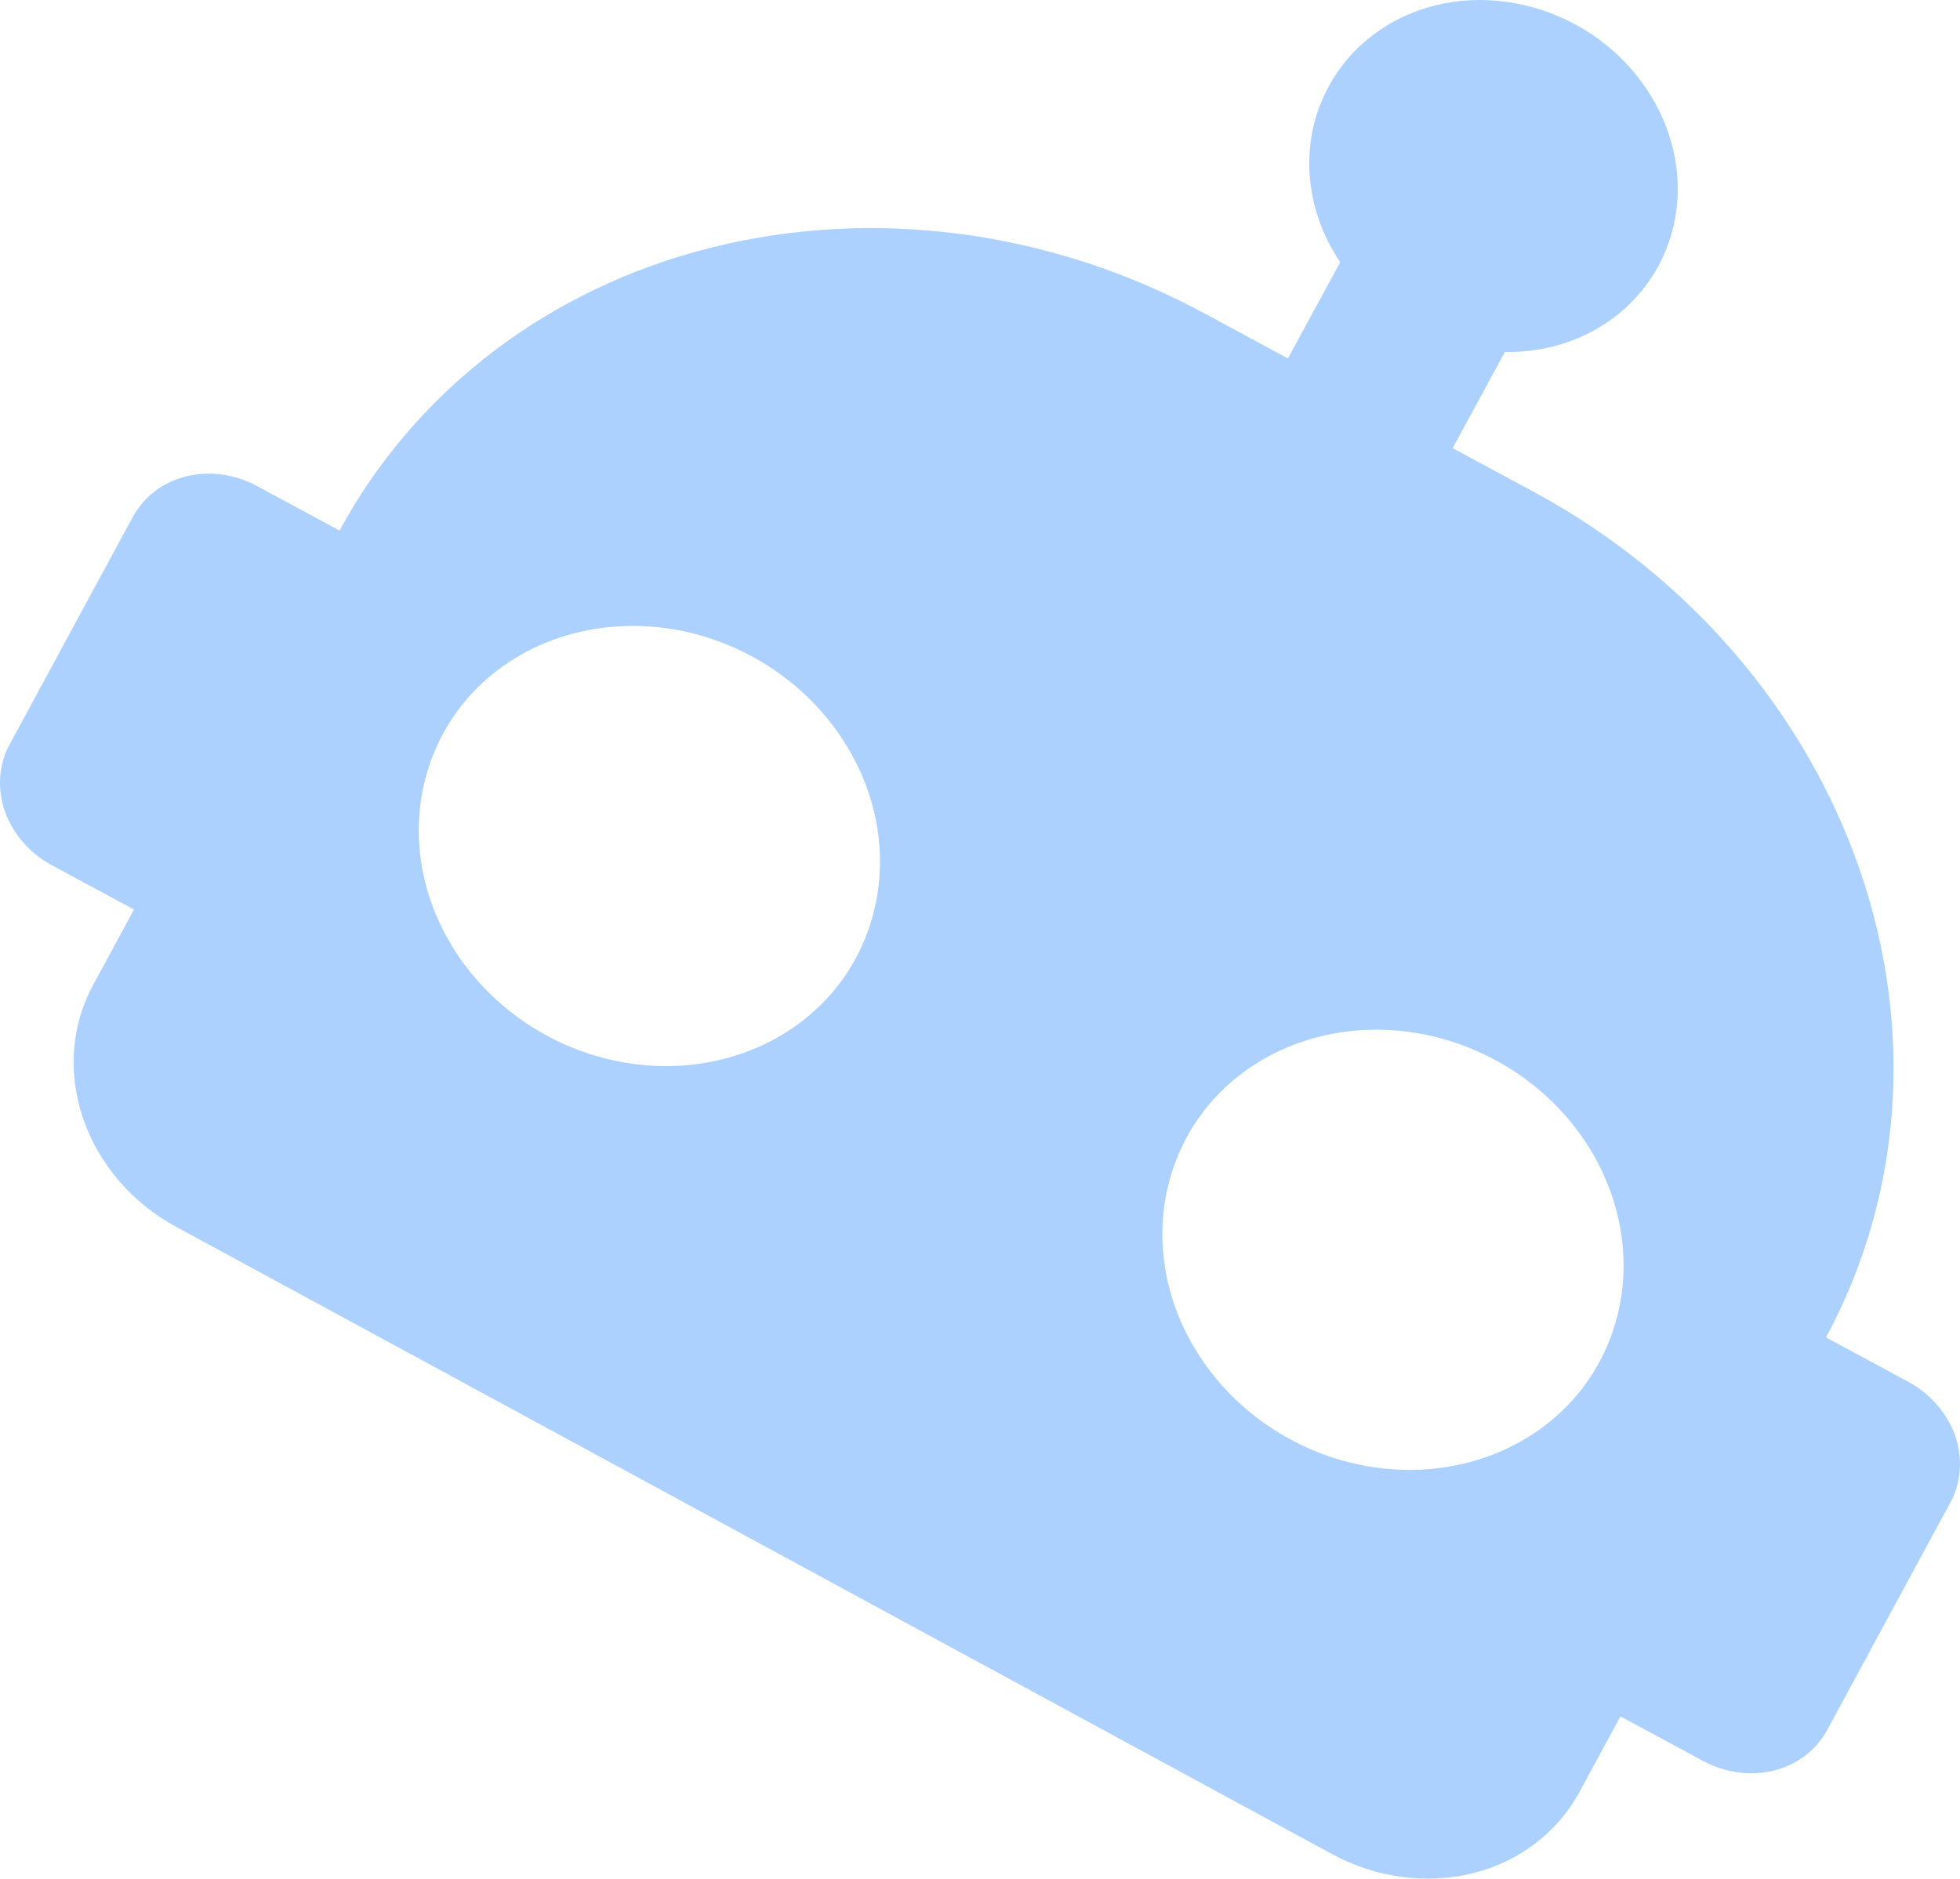 <svg viewBox="0 0 145 139" fill="none" xmlns="http://www.w3.org/2000/svg">
<path d="M116.551 1.813C119.796 3.563 122.25 6.444 123.407 9.776C124.563 13.136 124.309 16.666 122.701 19.659C120.444 23.81 116.044 26.126 111.332 26.041L107.467 33.157L113.589 36.461C124.93 42.617 133.563 52.67 137.597 64.389C141.631 76.108 140.728 88.533 135.086 98.953L141.208 102.257C142.816 103.132 144.057 104.572 144.649 106.238C145.214 107.904 145.101 109.683 144.283 111.18L135.171 128.01C134.352 129.507 132.942 130.58 131.221 131.003C129.5 131.427 127.638 131.173 126.002 130.297L119.88 126.993L116.833 132.613C115.225 135.578 112.376 137.752 108.963 138.599C105.521 139.447 101.769 138.938 98.553 137.187L13.017 90.763C9.773 89.013 7.319 86.132 6.162 82.8C5.005 79.44 5.259 75.91 6.867 72.917L9.914 67.297L3.792 63.993C2.184 63.118 0.943 61.678 0.351 60.012C-0.214 58.346 -0.101 56.567 0.717 55.07L9.829 38.24C10.648 36.743 12.058 35.67 13.779 35.247C15.5 34.823 17.362 35.077 18.998 35.953L25.12 39.257C30.762 28.837 40.664 21.297 52.682 18.304C64.7 15.31 77.818 17.061 89.159 23.217L95.28 26.521L99.145 19.405C96.522 15.508 96.042 10.538 98.299 6.387C99.907 3.422 102.756 1.248 106.17 0.401C109.583 -0.447 113.307 0.062 116.551 1.813ZM55.644 48.575C51.582 46.373 46.899 45.752 42.611 46.825C38.322 47.898 34.768 50.58 32.765 54.308C30.762 58.035 30.423 62.469 31.862 66.648C33.301 70.827 36.376 74.413 40.438 76.616C44.501 78.819 49.184 79.44 53.472 78.367C57.76 77.294 61.314 74.611 63.317 70.884C65.32 67.156 65.659 62.723 64.22 58.544C62.781 54.364 59.706 50.778 55.644 48.575ZM110.655 78.452C106.593 76.249 101.91 75.628 97.622 76.701C93.334 77.774 89.779 80.457 87.776 84.184C85.773 87.912 85.435 92.345 86.874 96.524C88.312 100.703 91.387 104.29 95.45 106.492C99.512 108.695 104.195 109.316 108.483 108.243C112.771 107.17 116.326 104.487 118.329 100.76C120.332 97.032 120.67 92.599 119.231 88.42C117.793 84.212 114.689 80.626 110.655 78.452Z" fill="#ACD1FF"/>
</svg>